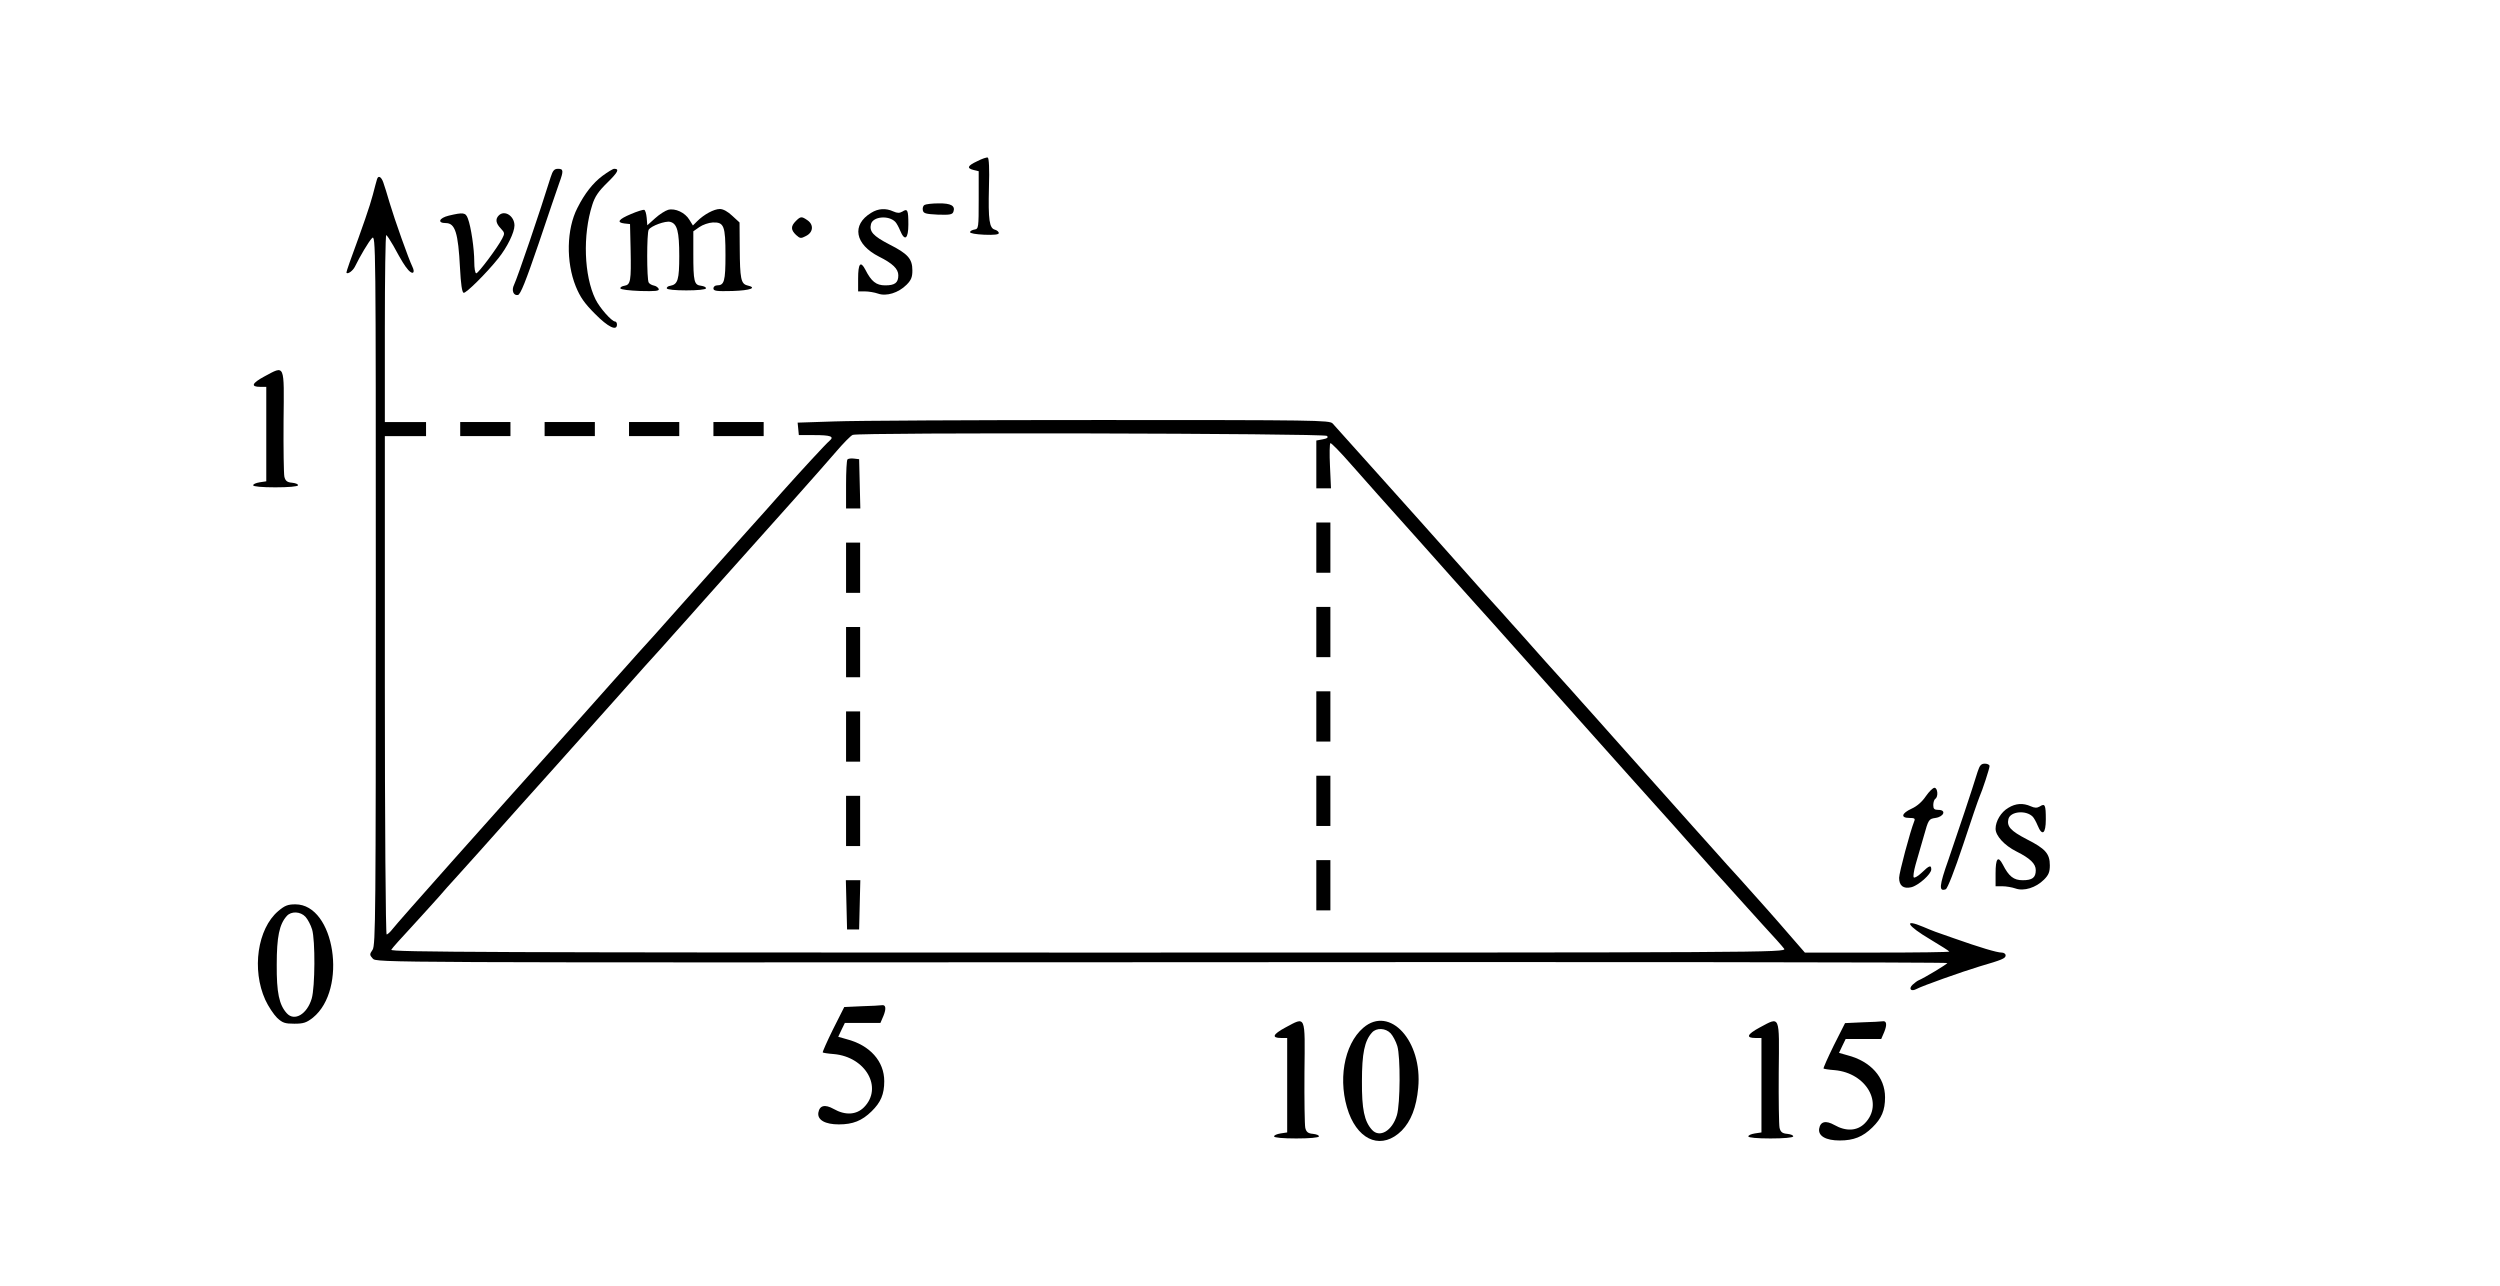 <?xml version="1.0" standalone="no"?>
<!DOCTYPE svg PUBLIC "-//W3C//DTD SVG 20010904//EN"
 "http://www.w3.org/TR/2001/REC-SVG-20010904/DTD/svg10.dtd">
<svg version="1.0" xmlns="http://www.w3.org/2000/svg"
 width="1244pt" height="640pt" viewBox="0 0 1244 640"
 preserveAspectRatio="xMidYMid meet">
<g transform="translate(0,640) scale(0.1,-0.1)"
fill="#000000" stroke="none">
<path d="M4863 5598 c-49 -23 -54 -35 -18 -44 l25 -6 0 -143 c0 -137 -1 -144
-20 -147 -12 -2 -22 -7 -23 -13 -1 -6 29 -11 71 -13 49 -2 72 1 72 8 0 7 -9
14 -19 17 -28 7 -34 47 -30 211 3 92 0 146 -6 148 -5 2 -29 -6 -52 -18z"/>
<path d="M2740 5518 c-51 -165 -165 -500 -182 -535 -14 -28 -3 -55 19 -51 13
2 39 68 104 258 47 140 93 275 102 300 22 60 21 70 -6 70 -19 0 -26 -8 -37
-42z"/>
<path d="M2998 5525 c-47 -35 -89 -88 -125 -160 -54 -105 -57 -269 -8 -390 22
-54 44 -85 96 -137 65 -66 109 -87 109 -53 0 8 -4 15 -9 15 -17 0 -77 68 -98
111 -57 117 -64 319 -16 469 13 42 31 68 75 111 53 52 62 69 34 69 -6 0 -32
-16 -58 -35z"/>
<path d="M1876 5508 c-2 -7 -12 -42 -21 -78 -15 -57 -48 -152 -115 -335 -10
-27 -17 -51 -16 -53 8 -7 32 11 42 31 27 55 68 124 85 142 19 19 19 -16 19
-1748 0 -1618 -1 -1770 -16 -1793 -16 -23 -15 -26 1 -44 18 -20 35 -20 3927
-18 2149 2 3908 0 3908 -4 0 -5 -114 -74 -145 -87 -5 -2 -18 -12 -28 -21 -22
-21 -7 -36 20 -21 27 15 227 86 313 112 113 33 130 40 130 55 0 8 -9 14 -20
14 -23 0 -107 25 -240 72 -85 29 -103 36 -150 56 -102 43 -81 6 36 -63 52 -31
94 -58 94 -60 0 -3 -162 -5 -359 -5 l-360 0 -67 77 c-78 91 -188 214 -259 293
-28 30 -89 98 -135 150 -47 52 -89 100 -95 106 -5 6 -57 64 -115 129 -58 65
-148 166 -200 224 -52 59 -129 144 -170 191 -41 46 -98 109 -125 140 -54 59
-198 220 -255 285 -19 21 -58 64 -85 95 -28 30 -125 138 -215 240 -91 102
-179 201 -196 220 -17 19 -118 132 -224 250 -106 118 -200 223 -209 233 -16
16 -80 17 -1156 17 -627 0 -1222 -3 -1323 -7 l-183 -6 3 -31 3 -31 77 0 c81 0
101 -7 76 -28 -18 -15 -137 -144 -238 -257 -41 -47 -119 -134 -174 -195 -129
-144 -133 -149 -326 -365 -90 -102 -187 -210 -215 -240 -27 -31 -84 -94 -125
-140 -41 -47 -118 -132 -170 -191 -449 -500 -900 -1007 -926 -1041 -12 -16
-26 -28 -30 -28 -5 0 -9 558 -9 1240 l0 1240 103 0 102 0 0 35 0 35 -102 0
-103 0 0 465 c0 256 3 465 7 465 3 0 19 -24 35 -52 43 -79 56 -100 75 -122 22
-24 35 -14 20 17 -18 36 -89 236 -113 317 -12 41 -26 87 -32 103 -10 28 -25
36 -31 15z m4727 -1277 c8 -8 1 -13 -21 -17 l-32 -6 0 -119 0 -119 36 0 37 0
-5 110 c-3 61 -2 112 2 115 4 2 51 -46 105 -108 97 -110 145 -164 335 -376 52
-59 129 -144 170 -191 41 -46 96 -107 121 -135 25 -27 106 -118 180 -201 122
-137 499 -559 575 -644 17 -19 76 -85 130 -145 55 -61 133 -148 174 -195 41
-46 98 -109 125 -140 28 -30 70 -77 95 -105 24 -27 87 -97 139 -154 53 -57
102 -112 109 -122 13 -19 -80 -19 -3463 -19 -2965 0 -3475 2 -3468 14 4 8 51
60 104 117 52 57 113 124 135 149 21 25 57 65 80 90 41 45 172 191 314 351 41
46 119 133 174 194 129 144 133 149 326 365 90 102 187 210 215 240 27 31 84
94 125 140 41 47 118 132 170 191 302 337 490 548 570 641 36 42 73 80 83 84
27 13 2347 8 2360 -5z"/>
<path d="M4217 4114 c-4 -4 -7 -61 -7 -126 l0 -118 35 0 36 0 -3 123 -3 122
-25 3 c-14 2 -29 0 -33 -4z"/>
<path d="M6550 3675 l0 -125 35 0 35 0 0 125 0 125 -35 0 -35 0 0 -125z"/>
<path d="M4210 3575 l0 -125 35 0 35 0 0 125 0 125 -35 0 -35 0 0 -125z"/>
<path d="M6550 3255 l0 -125 35 0 35 0 0 125 0 125 -35 0 -35 0 0 -125z"/>
<path d="M4210 3155 l0 -125 35 0 35 0 0 125 0 125 -35 0 -35 0 0 -125z"/>
<path d="M6550 2835 l0 -125 35 0 35 0 0 125 0 125 -35 0 -35 0 0 -125z"/>
<path d="M4210 2735 l0 -125 35 0 35 0 0 125 0 125 -35 0 -35 0 0 -125z"/>
<path d="M6550 2415 l0 -125 35 0 35 0 0 125 0 125 -35 0 -35 0 0 -125z"/>
<path d="M4210 2315 l0 -125 35 0 35 0 0 125 0 125 -35 0 -35 0 0 -125z"/>
<path d="M6550 1995 l0 -125 35 0 35 0 0 125 0 125 -35 0 -35 0 0 -125z"/>
<path d="M4212 1898 l3 -123 30 0 30 0 3 123 3 122 -36 0 -36 0 3 -122z"/>
<path d="M4600 5380 c-7 -4 -10 -16 -8 -26 3 -16 14 -19 74 -22 59 -2 73 0 78
14 11 30 -12 43 -74 42 -32 0 -64 -4 -70 -8z"/>
<path d="M3140 5335 c-62 -26 -74 -42 -33 -47 l28 -3 3 -130 c3 -153 0 -172
-31 -177 -12 -2 -21 -7 -20 -13 2 -6 46 -11 99 -13 75 -2 95 0 92 10 -3 7 -13
15 -24 17 -10 2 -22 8 -26 15 -10 15 -10 248 0 263 12 19 83 45 107 39 35 -9
45 -48 45 -170 0 -117 -7 -141 -44 -148 -11 -1 -19 -7 -18 -13 1 -6 42 -10 97
-10 55 0 96 4 98 10 1 6 -10 11 -24 13 -35 4 -39 20 -39 159 l0 112 30 21 c17
12 47 22 67 23 56 2 63 -17 63 -163 0 -130 -6 -150 -42 -150 -10 0 -18 -7 -18
-15 0 -13 15 -15 95 -13 90 3 125 16 73 28 -31 8 -36 34 -37 184 l-1 129 -36
33 c-22 21 -45 34 -62 34 -29 0 -79 -27 -113 -61 l-21 -21 -18 29 c-21 35 -70
58 -105 49 -14 -4 -43 -22 -65 -42 l-39 -35 -3 37 c-2 21 -7 39 -13 40 -5 1
-35 -8 -65 -21z"/>
<path d="M4335 5341 c-99 -60 -81 -157 39 -218 68 -34 96 -61 96 -93 0 -37
-17 -50 -65 -50 -45 0 -69 19 -99 78 -24 46 -36 31 -36 -44 l0 -64 34 0 c18 0
48 -5 65 -11 42 -15 102 4 142 44 23 23 29 38 29 71 0 58 -22 83 -115 130 -81
42 -100 64 -91 101 10 38 88 45 121 11 6 -6 17 -26 24 -43 23 -56 41 -42 41
30 0 72 -4 81 -30 64 -14 -8 -25 -8 -45 1 -37 17 -75 15 -110 -7z"/>
<path d="M2233 5327 c-49 -12 -58 -37 -15 -37 47 0 62 -48 71 -224 4 -78 10
-121 18 -123 11 -4 114 98 173 172 44 55 80 129 80 163 0 47 -49 79 -78 50
-18 -18 -15 -39 10 -65 20 -21 20 -25 7 -50 -23 -45 -119 -173 -129 -173 -6 0
-10 26 -10 57 0 64 -16 175 -32 216 -11 30 -23 31 -95 14z"/>
<path d="M3960 5300 c-26 -26 -25 -44 1 -69 20 -18 24 -19 50 -5 36 18 39 56
7 78 -29 20 -34 20 -58 -4z"/>
<path d="M1316 4527 c-63 -34 -70 -52 -21 -52 l30 0 0 -235 0 -235 -33 -5
c-18 -3 -33 -9 -32 -15 0 -6 44 -10 110 -10 65 0 111 4 113 10 1 6 -12 11 -30
13 -24 2 -33 9 -38 30 -3 14 -5 139 -4 277 3 289 8 277 -95 222z"/>
<path d="M2290 4265 l0 -35 125 0 125 0 0 35 0 35 -125 0 -125 0 0 -35z"/>
<path d="M2710 4265 l0 -35 125 0 125 0 0 35 0 35 -125 0 -125 0 0 -35z"/>
<path d="M3130 4265 l0 -35 125 0 125 0 0 35 0 35 -125 0 -125 0 0 -35z"/>
<path d="M3550 4265 l0 -35 125 0 125 0 0 35 0 35 -125 0 -125 0 0 -35z"/>
<path d="M9840 2558 c-25 -82 -99 -304 -145 -437 -46 -130 -48 -159 -13 -146
9 4 43 91 87 223 39 119 76 226 81 237 15 34 50 141 50 153 0 7 -11 12 -23 12
-19 0 -26 -8 -37 -42z"/>
<path d="M9583 2438 c-18 -27 -44 -50 -71 -62 -50 -23 -56 -46 -11 -46 26 0
30 -3 24 -17 -20 -50 -75 -256 -75 -281 0 -39 21 -56 60 -47 35 8 100 65 100
89 0 23 -10 20 -47 -16 -18 -17 -36 -28 -40 -24 -4 3 0 32 9 64 9 31 27 95 41
142 23 83 25 85 58 90 42 6 55 40 15 40 -21 0 -26 5 -26 24 0 14 5 28 10 31
16 10 12 55 -4 55 -8 0 -27 -19 -43 -42z"/>
<path d="M9993 2380 c-36 -21 -63 -66 -63 -104 0 -35 44 -83 104 -113 68 -34
96 -61 96 -93 0 -37 -17 -50 -65 -50 -45 0 -69 19 -99 78 -24 46 -36 31 -36
-44 l0 -64 34 0 c18 0 48 -5 65 -11 42 -15 102 4 142 44 23 23 29 38 29 71 0
58 -22 83 -115 130 -81 42 -100 64 -91 101 10 38 88 45 121 11 6 -6 17 -26 24
-43 23 -56 41 -42 41 30 0 72 -4 81 -30 64 -14 -8 -25 -8 -45 1 -38 17 -75 15
-112 -8z"/>
<path d="M1384 1866 c-103 -88 -132 -291 -64 -441 15 -33 42 -73 59 -90 27
-25 39 -29 86 -29 45 0 60 5 92 30 174 141 109 564 -87 564 -38 0 -53 -6 -86
-34z m136 -28 c11 -12 26 -40 33 -63 16 -53 15 -287 -2 -344 -23 -78 -86 -115
-124 -73 -38 42 -51 102 -50 242 0 139 13 201 50 242 22 25 68 23 93 -4z"/>
<path d="M4288 1393 l-87 -4 -56 -111 c-30 -61 -53 -113 -51 -115 2 -2 27 -6
55 -8 159 -14 246 -168 150 -265 -38 -38 -93 -41 -151 -8 -43 24 -70 18 -76
-19 -5 -36 34 -58 102 -58 70 0 115 18 163 65 46 45 63 85 63 150 0 99 -71
179 -187 209 l-42 12 16 34 17 35 88 0 89 0 15 35 c15 37 12 57 -9 53 -7 -1
-51 -4 -99 -5z"/>
<path d="M6396 1287 c-63 -34 -70 -52 -21 -52 l30 0 0 -235 0 -235 -33 -5
c-18 -3 -33 -9 -32 -15 0 -6 44 -10 110 -10 65 0 111 4 113 10 1 6 -12 11 -30
13 -24 2 -33 9 -38 30 -3 14 -5 139 -4 277 3 289 8 277 -95 222z"/>
<path d="M6784 1286 c-98 -84 -129 -269 -72 -425 54 -143 168 -181 263 -87 46
47 73 116 82 213 22 232 -141 412 -273 299z m136 -28 c11 -12 26 -40 33 -63
16 -53 15 -287 -2 -344 -23 -78 -86 -115 -124 -73 -38 42 -51 102 -50 242 0
139 13 201 50 242 22 25 68 23 93 -4z"/>
<path d="M8756 1287 c-63 -34 -70 -52 -21 -52 l30 0 0 -235 0 -235 -33 -5
c-18 -3 -33 -9 -32 -15 0 -6 44 -10 110 -10 65 0 111 4 113 10 1 6 -12 11 -30
13 -24 2 -33 9 -38 30 -3 14 -5 139 -4 277 3 289 8 277 -95 222z"/>
<path d="M9268 1313 l-87 -4 -56 -111 c-30 -61 -53 -113 -51 -115 2 -2 27 -6
55 -8 159 -14 246 -168 150 -265 -38 -38 -93 -41 -151 -8 -43 24 -70 18 -76
-19 -5 -36 34 -58 102 -58 70 0 115 18 163 65 46 45 63 85 63 150 0 99 -71
179 -187 209 l-42 12 16 34 17 35 88 0 89 0 15 35 c15 37 12 57 -9 53 -7 -1
-51 -4 -99 -5z"/>
</g>
</svg>
